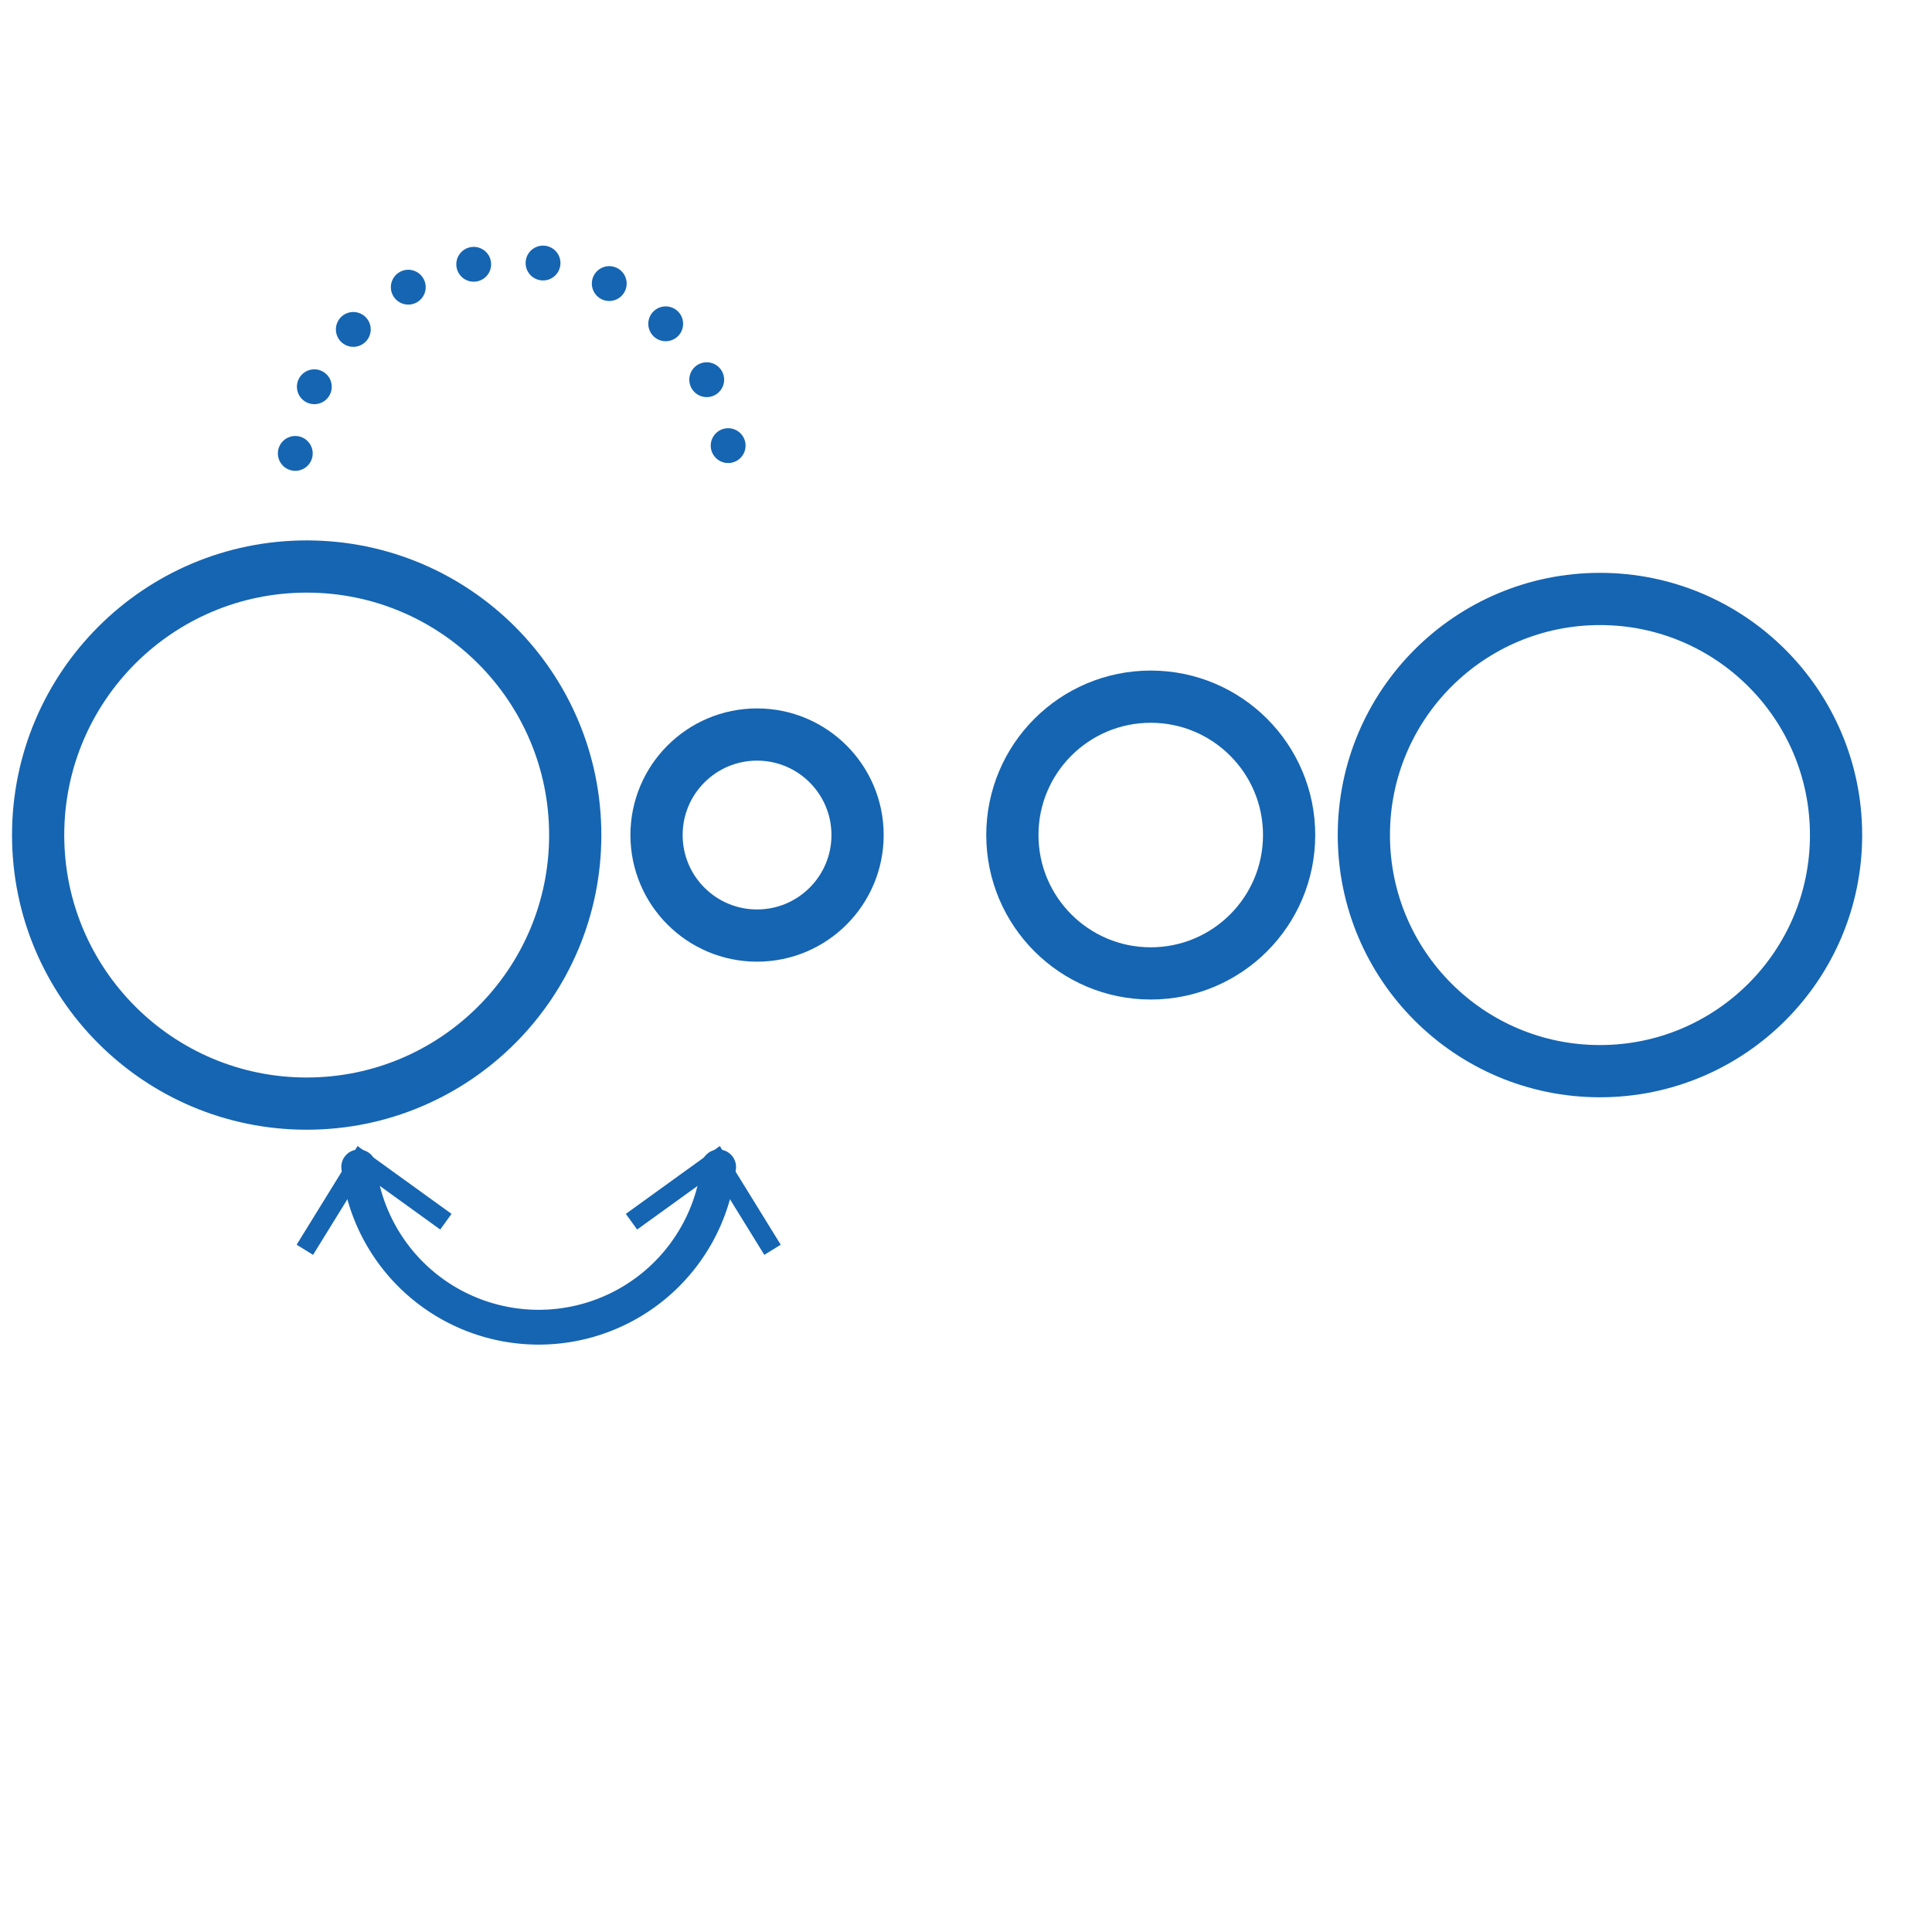 <svg xmlns="http://www.w3.org/2000/svg" width="111" height="111" viewBox="0 0 111 111">
  <g id="Grupo_90671" data-name="Grupo 90671" transform="translate(-892 -5294)">
    <g id="Capa_1" data-name="Capa 1" transform="translate(892 5294.042)">
      <rect id="Rectángulo_37860" data-name="Rectángulo 37860" width="111" height="111" transform="translate(0 -0.041)" fill="none" stroke="#1565b2" stroke-miterlimit="10" stroke-width="0"/>
      <g id="Grupo_89113" data-name="Grupo 89113" transform="translate(2.191 14.945)">
        <path id="Trazado_164712" data-name="Trazado 164712" d="M30.58,38a12.555,12.555,0,0,1,24.932,2.985" transform="translate(-15.806 -26.937)" fill="none" stroke="#1565b2" stroke-linecap="round" stroke-miterlimit="10" stroke-width="2" stroke-dasharray="0 4"/>
        <g id="Grupo_89112" data-name="Grupo 89112" transform="translate(14.852 50.854)">
          <path id="Trazado_164713" data-name="Trazado 164713" d="M57.827,120.77a10.408,10.408,0,0,1-20.677,0" transform="translate(-33.583 -119.566)" fill="none" stroke="#1565b2" stroke-linecap="round" stroke-miterlimit="10" stroke-width="2"/>
          <path id="Trazado_164714" data-name="Trazado 164714" d="M64.81,122.5l.649.9,4.433-3.2,2.874,4.655.943-.583-3.5-5.67Z" transform="translate(-45.897 -118.6)" fill="#1565b2"/>
          <path id="Trazado_164715" data-name="Trazado 164715" d="M39.619,122.5l-.649.9-4.433-3.2-2.874,4.655-.943-.583,3.5-5.67Z" transform="translate(-30.72 -118.6)" fill="#1565b2"/>
        </g>
        <circle id="Elipse_7428" data-name="Elipse 7428" cx="13.565" cy="13.565" r="13.565" transform="translate(76.167 19.425)" fill="none" stroke="#1565b2" stroke-miterlimit="10" stroke-width="3"/>
        <circle id="Elipse_7429" data-name="Elipse 7429" cx="15.429" cy="15.429" r="15.429" transform="translate(0 17.561)" fill="none" stroke="#1565b2" stroke-miterlimit="10" stroke-width="3"/>
        <circle id="Elipse_7430" data-name="Elipse 7430" cx="7.95" cy="7.95" r="7.95" transform="translate(55.973 25.039)" fill="none" stroke="#1565b2" stroke-miterlimit="10" stroke-width="3"/>
        <circle id="Elipse_7431" data-name="Elipse 7431" cx="5.775" cy="5.775" r="5.775" transform="translate(35.529 27.214)" fill="none" stroke="#1565b2" stroke-miterlimit="10" stroke-width="3"/>
      </g>
    </g>
  </g>
</svg>
